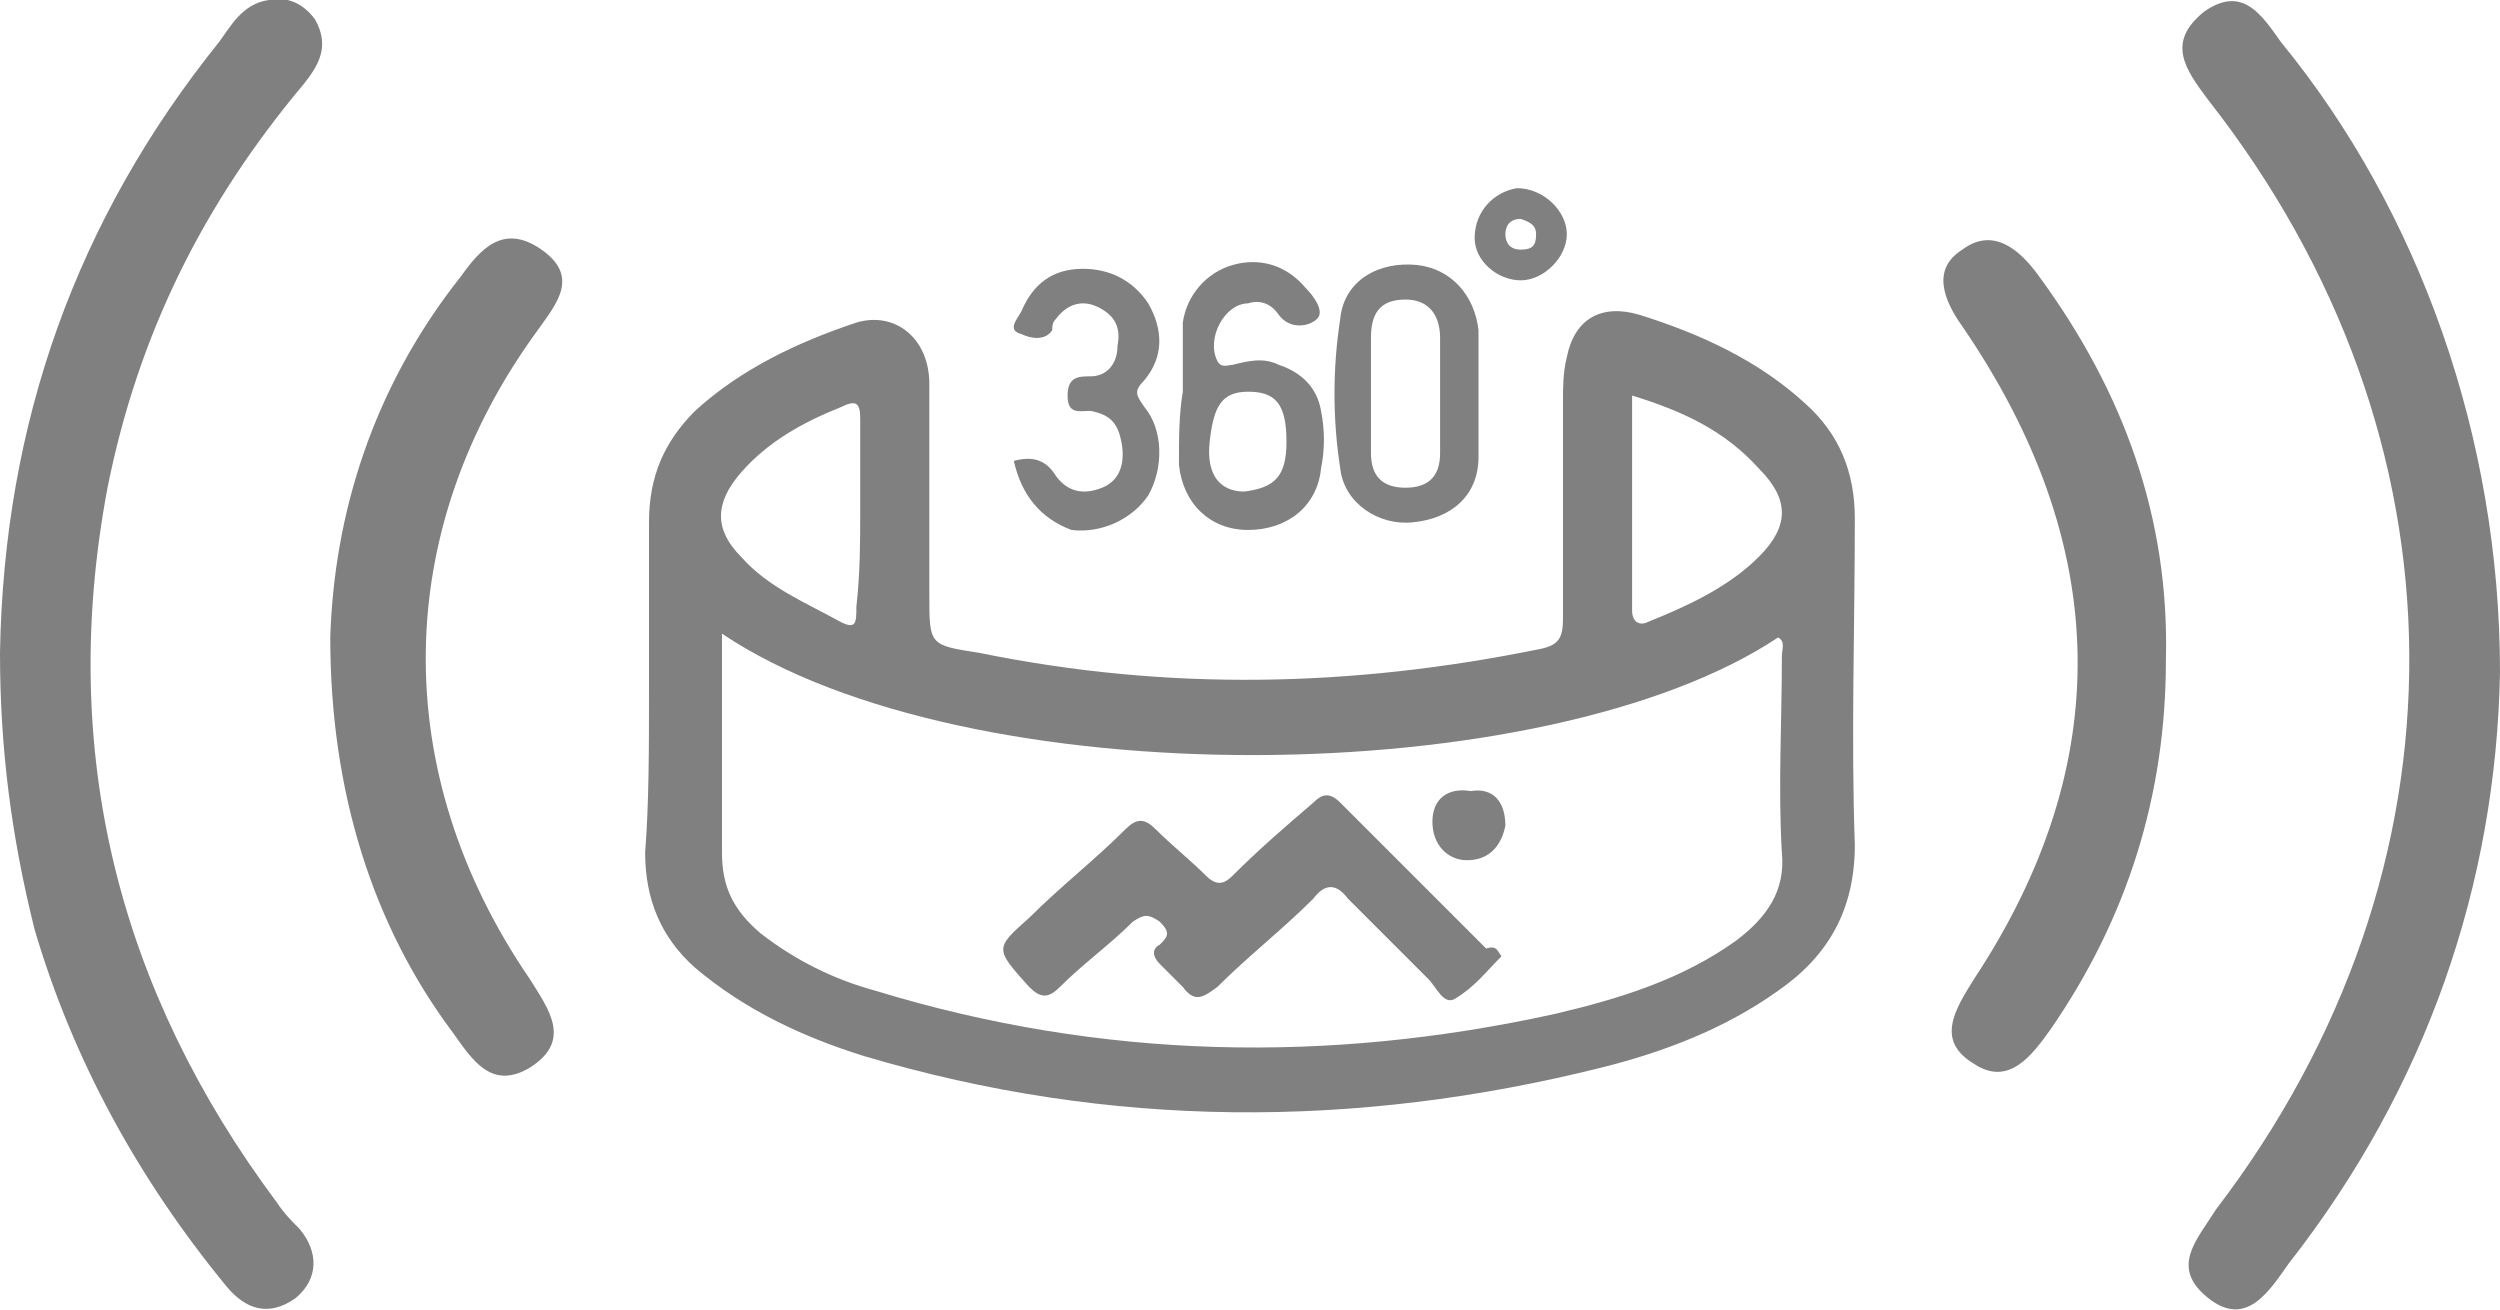 <?xml version="1.0" encoding="utf-8"?>
<!-- Generator: Adobe Illustrator 16.0.2, SVG Export Plug-In . SVG Version: 6.00 Build 0)  -->
<!DOCTYPE svg PUBLIC "-//W3C//DTD SVG 1.1//EN" "http://www.w3.org/Graphics/SVG/1.1/DTD/svg11.dtd">
<svg version="1.1" id="Layer_1" xmlns="http://www.w3.org/2000/svg" xmlns:xlink="http://www.w3.org/1999/xlink" x="0px" y="0px"
	 width="65.1px" height="34.1px" viewBox="299.1 478 65.1 34.1" enable-background="new 299.1 478 65.1 34.1" xml:space="preserve">
<g>
	<path fill="#808080" d="M364.2,495.5c-0.1,5.5-1.9,10.8-5.5,15.4c-0.5,0.7-1.1,1.7-2.1,0.9c-1-0.8-0.3-1.5,0.2-2.3
		c6.8-8.9,6.7-20.1-0.2-28.9c-0.6-0.8-1.1-1.5-0.1-2.3c1-0.7,1.5,0.1,2,0.8C362.1,483.5,364.2,489.4,364.2,495.5z"/>
	<path fill="#808080" d="M299.1,495c0.1-6,2-11.3,5.7-15.9c0.3-0.4,0.6-1,1.3-1.1c0.5-0.1,0.9,0.1,1.2,0.5c0.4,0.7,0.1,1.2-0.3,1.7
		c-2.6,3.1-4.3,6.5-5.1,10.5c-1.3,6.9,0.3,13.1,4.4,18.6c0.2,0.3,0.4,0.5,0.6,0.7c0.5,0.6,0.5,1.3-0.1,1.8c-0.7,0.5-1.3,0.3-1.8-0.3
		c-2.3-2.8-4-5.9-5-9.3C299.4,499.8,299.1,497.5,299.1,495z"/>
	<path fill="#808080" d="M307.7,494.6c0.1-3.2,1.1-6.5,3.4-9.4c0.5-0.7,1.1-1.4,2.1-0.7c1,0.7,0.4,1.4-0.1,2.1
		c-3.8,5.2-3.9,11.5-0.2,16.9c0.5,0.8,1.1,1.6,0,2.3c-1,0.6-1.5-0.2-2-0.9C308.8,502.1,307.7,498.6,307.7,494.6z"/>
	<path fill="#808080" d="M355.5,495.2c0,3.5-1,6.7-3,9.6c-0.5,0.7-1.1,1.5-2,0.9c-1-0.6-0.5-1.4,0-2.2c3.7-5.6,3.6-11.3-0.3-17
		c-0.5-0.7-0.8-1.5,0-2c0.8-0.6,1.5,0,2,0.7C354.4,488.2,355.6,491.5,355.5,495.2z"/>
	<g>
		<path fill="#808080" d="M316,496c0-1.5,0-2.9,0-4.4c0-1.2,0.4-2.1,1.2-2.9c1.2-1.1,2.7-1.8,4.2-2.3c1-0.3,1.9,0.4,1.9,1.6
			c0,1.3,0,2.7,0,4c0,0.5,0,1,0,1.5c0,1.3,0,1.3,1.3,1.5c4.9,1,9.7,0.9,14.6-0.1c0.5-0.1,0.6-0.3,0.6-0.8c0-1.9,0-3.8,0-5.6
			c0-0.4,0-0.8,0.1-1.2c0.2-1,0.9-1.4,1.9-1.1c1.6,0.5,3.1,1.2,4.3,2.3c0.9,0.8,1.3,1.8,1.3,3c0,2.8-0.1,5.7,0,8.5
			c0,1.7-0.7,2.9-2,3.8c-1.4,1-3,1.6-4.6,2c-6.4,1.6-12.8,1.6-19.2-0.3c-1.6-0.5-3.1-1.2-4.4-2.3c-0.9-0.8-1.3-1.8-1.3-3
			C316,498.9,316,497.5,316,496C316,496,316,496,316,496z M317.9,494.5c0,2,0,3.9,0,5.7c0,0.9,0.3,1.5,1,2.1c0.9,0.7,1.9,1.2,3,1.5
			c5.9,1.8,11.8,1.9,17.7,0.6c1.7-0.4,3.3-0.9,4.7-1.9c0.8-0.6,1.3-1.3,1.2-2.3c-0.1-1.7,0-3.4,0-5.1c0-0.2,0.1-0.4-0.1-0.5
			C339.4,498.6,324.3,498.8,317.9,494.5z M341.6,488.3c0,1.9,0,3.8,0,5.6c0,0.3,0.2,0.4,0.4,0.3c1-0.4,2.1-0.9,2.9-1.7
			c0.8-0.8,0.8-1.5,0-2.3C344,489.2,342.9,488.7,341.6,488.3z M321.5,491.3c0-0.8,0-1.6,0-2.4c0-0.4-0.1-0.5-0.5-0.3
			c-1,0.4-1.9,0.9-2.6,1.7c-0.7,0.8-0.7,1.5,0,2.2c0.7,0.8,1.7,1.2,2.6,1.7c0.4,0.2,0.4,0,0.4-0.4
			C321.5,492.9,321.5,492.1,321.5,491.3z"/>
		<path fill="#808080" d="M329.9,488.2c0-0.6,0-1.2,0-1.8c0.1-0.7,0.6-1.3,1.3-1.5c0.7-0.2,1.4,0,1.9,0.6c0.2,0.2,0.5,0.6,0.3,0.8
			c-0.2,0.2-0.7,0.3-1-0.1c-0.2-0.3-0.5-0.4-0.8-0.3c-0.6,0-1.1,0.9-0.8,1.5c0.1,0.2,0.3,0.1,0.4,0.1c0.4-0.1,0.8-0.2,1.2,0
			c0.6,0.2,1,0.6,1.1,1.2c0.1,0.5,0.1,1,0,1.5c-0.1,1-0.9,1.6-1.9,1.6c-1,0-1.7-0.7-1.8-1.7C329.8,489.4,329.8,488.8,329.9,488.2
			C329.8,488.2,329.8,488.2,329.9,488.2z M332.6,489.5c0-1-0.3-1.3-1-1.3c-0.7,0-0.9,0.4-1,1.3s0.3,1.3,0.9,1.3
			C332.3,490.7,332.6,490.4,332.6,489.5z"/>
		<path fill="#808080" d="M337.6,488.3c0,0.5,0,1.1,0,1.6c0,1-0.7,1.6-1.7,1.7c-0.9,0.1-1.8-0.5-1.9-1.4c-0.2-1.3-0.2-2.6,0-3.9
			c0.1-1,1-1.5,2-1.4c0.9,0.1,1.5,0.8,1.6,1.7C337.6,487.2,337.6,487.7,337.6,488.3z M334.8,488.2
			C334.8,488.2,334.8,488.2,334.8,488.2c0,0.5,0,1.1,0,1.6c0,0.6,0.3,0.9,0.9,0.9c0.6,0,0.9-0.3,0.9-0.9c0-1,0-2,0-3
			c0-0.6-0.3-1-0.9-1c-0.7,0-0.9,0.4-0.9,1C334.8,487.3,334.8,487.7,334.8,488.2z"/>
		<path fill="#808080" d="M325.5,490c0.4-0.1,0.8-0.1,1.1,0.4c0.3,0.4,0.7,0.5,1.2,0.3c0.5-0.2,0.6-0.7,0.5-1.2
			c-0.1-0.5-0.3-0.7-0.8-0.8c-0.3,0-0.6,0.1-0.6-0.4c0-0.5,0.3-0.5,0.6-0.5c0.4,0,0.7-0.3,0.7-0.8c0.1-0.5-0.1-0.8-0.5-1
			c-0.4-0.2-0.8-0.1-1.1,0.3c-0.1,0.1-0.1,0.2-0.1,0.3c-0.2,0.3-0.6,0.2-0.8,0.1c-0.4-0.1-0.1-0.4,0-0.6c0.3-0.7,0.8-1.1,1.6-1.1
			c0.7,0,1.3,0.3,1.7,0.9c0.4,0.7,0.4,1.4-0.1,2c-0.3,0.3-0.2,0.4,0,0.7c0.5,0.6,0.5,1.6,0.1,2.3c-0.4,0.6-1.2,1-2,0.9
			C326.2,491.5,325.7,490.9,325.5,490z"/>
		<path fill="#808080" d="M339.9,484.1c0,0.6-0.6,1.2-1.2,1.2c-0.6,0-1.2-0.5-1.2-1.1c0-0.7,0.5-1.2,1.1-1.3
			C339.3,482.9,339.9,483.5,339.9,484.1z M338.7,483.7c-0.3,0-0.4,0.2-0.4,0.4c0,0.2,0.1,0.4,0.4,0.4c0.3,0,0.4-0.1,0.4-0.4
			C339.1,483.9,339,483.8,338.7,483.7z"/>
		<path fill="#808080" d="M338.2,502.9c-0.4,0.4-0.7,0.8-1.2,1.1c-0.3,0.2-0.5-0.3-0.7-0.5c-0.7-0.7-1.4-1.4-2.1-2.1
			c-0.3-0.4-0.6-0.4-0.9,0c-0.8,0.8-1.7,1.5-2.5,2.3c-0.4,0.3-0.6,0.4-0.9,0c-0.2-0.2-0.4-0.4-0.6-0.6c-0.2-0.2-0.2-0.4,0-0.5
			c0.2-0.2,0.3-0.3,0-0.6c-0.3-0.2-0.4-0.2-0.7,0c-0.6,0.6-1.3,1.1-1.9,1.7c-0.3,0.3-0.5,0.3-0.8,0c-0.9-1-0.9-1,0-1.8
			c0.8-0.8,1.7-1.5,2.5-2.3c0.3-0.3,0.5-0.3,0.8,0c0.4,0.4,0.9,0.8,1.3,1.2c0.3,0.3,0.5,0.2,0.7,0c0.7-0.7,1.4-1.3,2.1-1.9
			c0.2-0.2,0.4-0.3,0.7,0c1.3,1.3,2.6,2.6,3.8,3.8C338.1,502.6,338.1,502.8,338.2,502.9z"/>
		<path fill="#808080" d="M338.3,499.5c-0.1,0.5-0.4,0.9-1,0.9c-0.5,0-0.9-0.4-0.9-1c0-0.6,0.4-0.9,1-0.8
			C338,498.5,338.3,498.9,338.3,499.5z"/>
	</g>
</g>
</svg>

